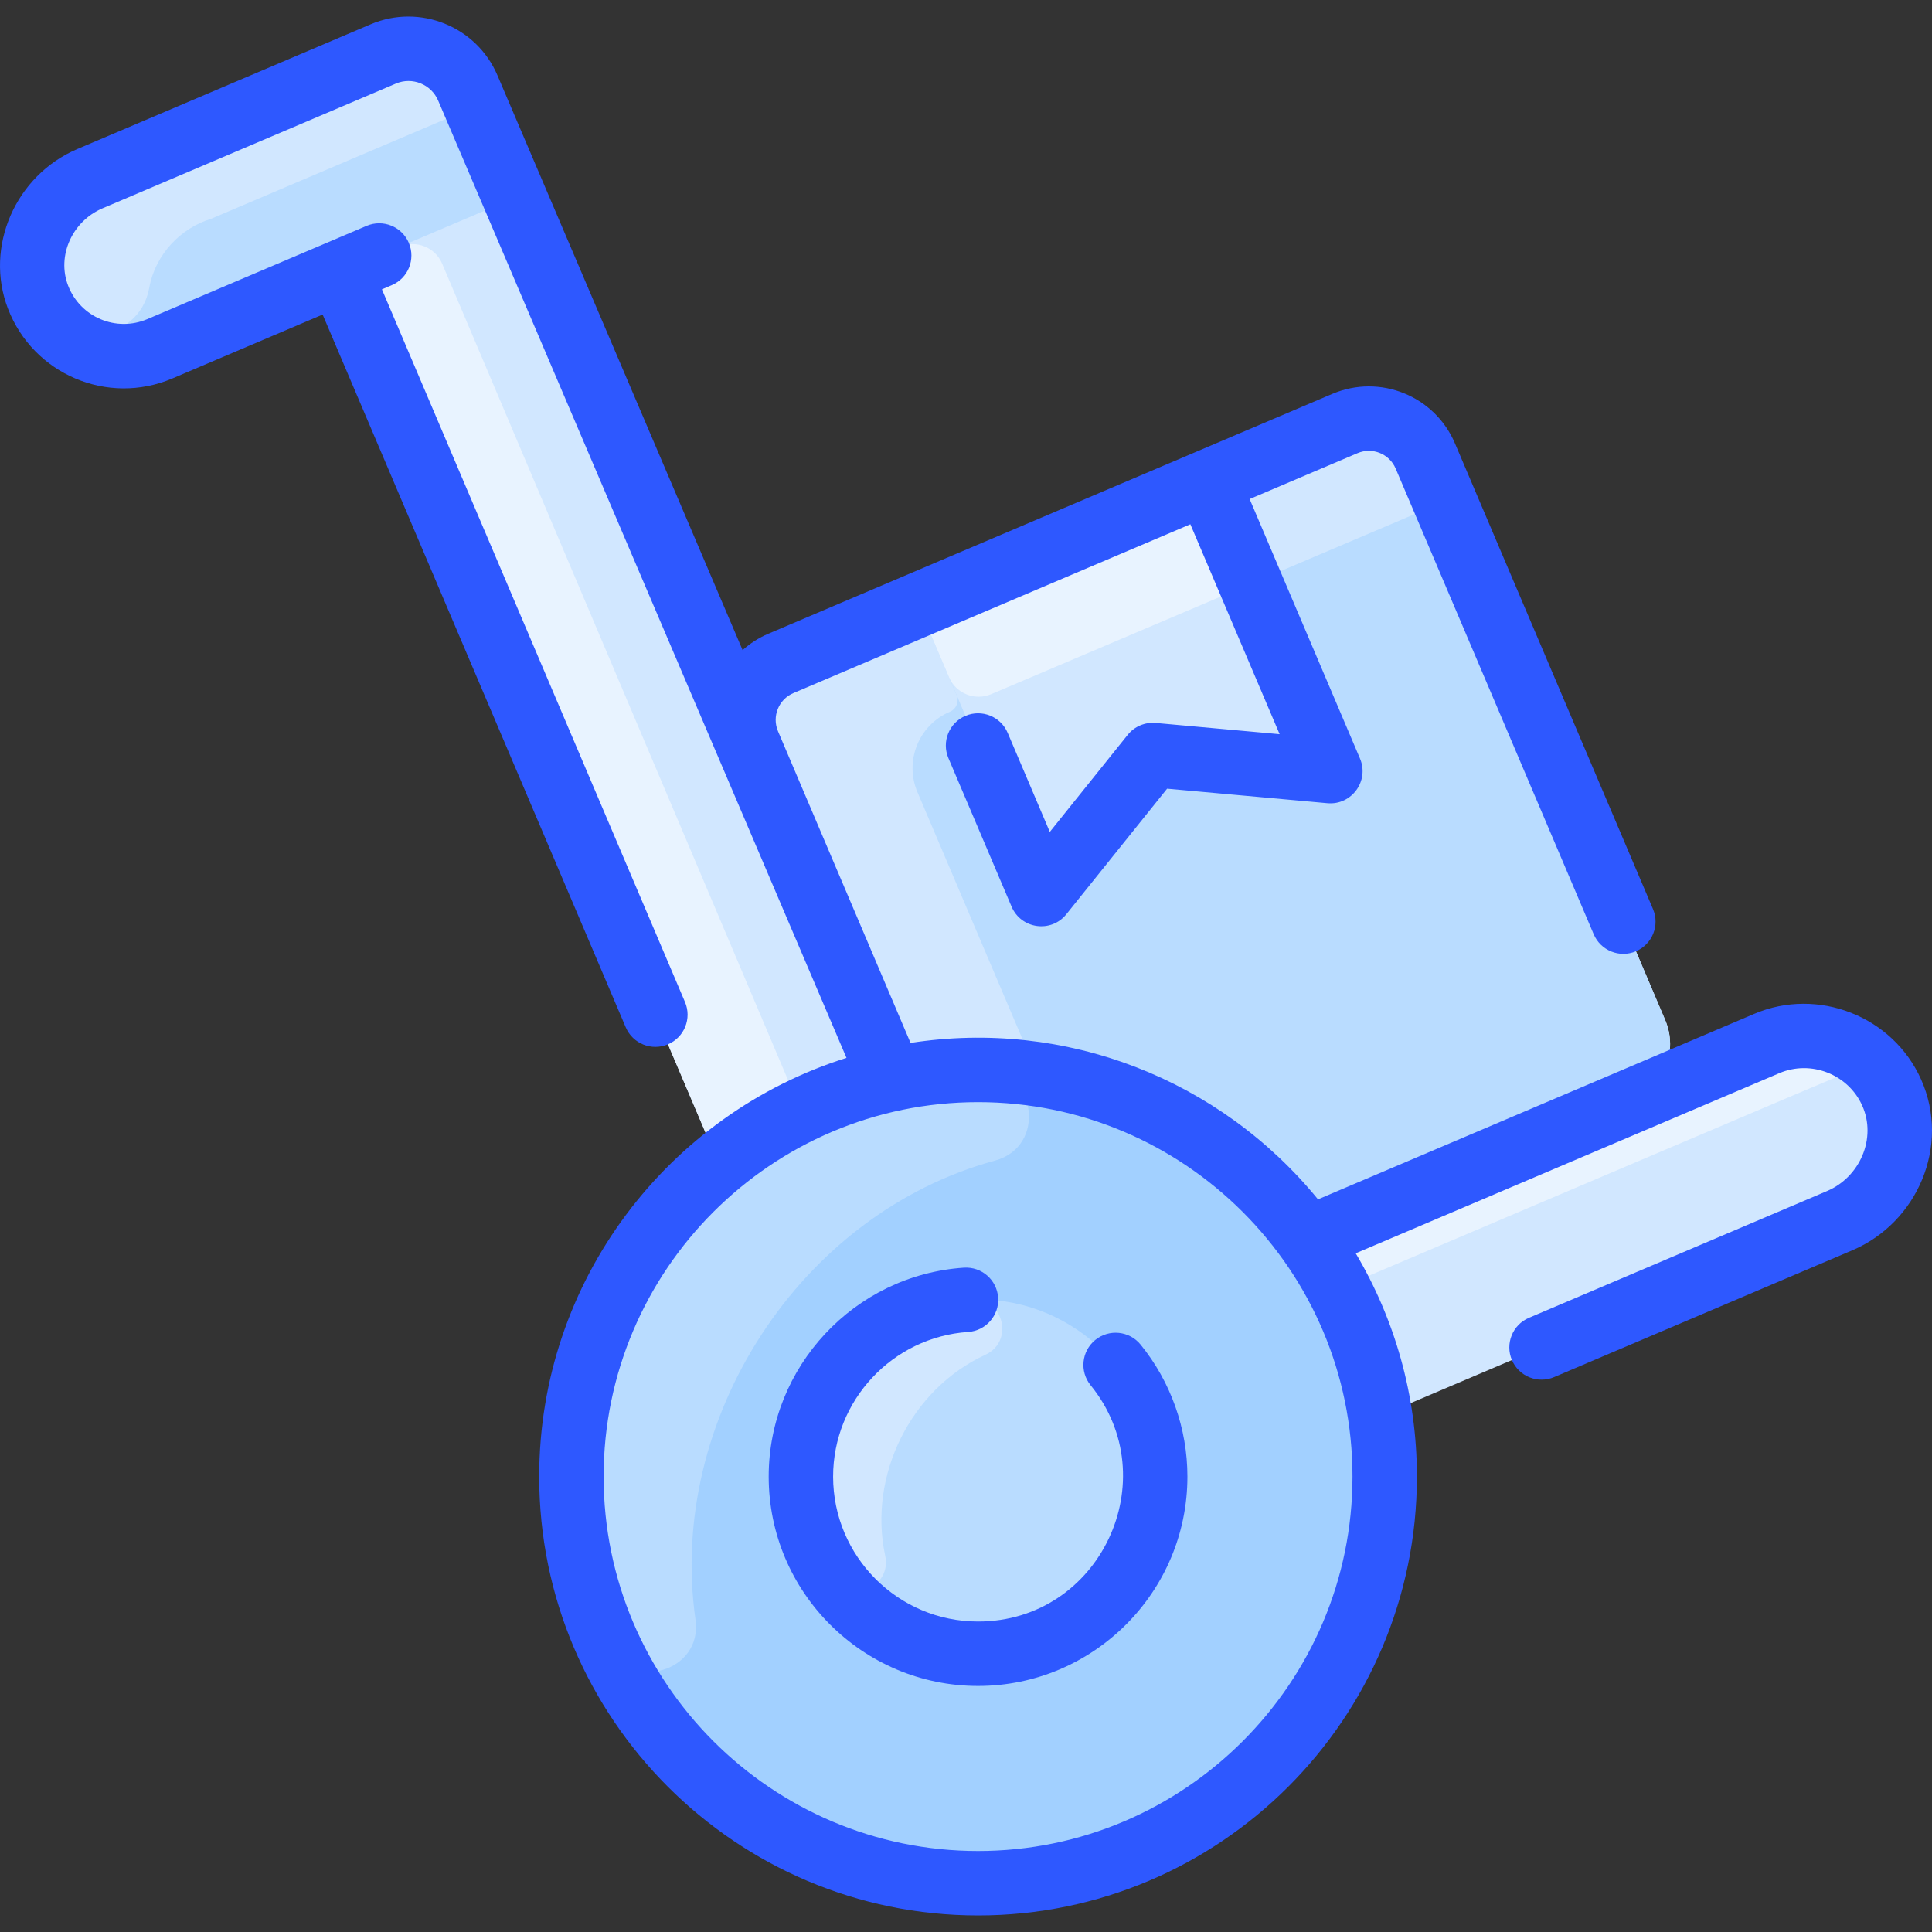 <svg id="Layer_1" enable-background="new 0 0 479.857 479.857" height="512" viewBox="0 0 479.857 479.857" width="512" xmlns="http://www.w3.org/2000/svg"><rect x="0" y="0" width="479.857" height="479.857" fill="#333333" stroke="none"/><path d="m456.942 303.172-208.8 88.8c-12.09 5.14-26.06-.49-31.2-12.59l-132.58-311.745-44.66 18.995c-11.86 5.04-25.61-.72-30.26-12.86-4.44-11.56 1.49-24.55 12.89-29.39l72.87-30.99c8.13-3.46 17.52.32 20.98 8.44l135.23 317.04 14.01-5.96c-7.73 3.29-16.67-.31-19.97-8.05l-59.58-140.11c-3.29-7.74.31-16.68 8.05-19.97l140.12-59.59c7.73-3.29 16.67.32 19.97 8.06l59.58 140.11c3.27 7.7-.27 16.59-7.93 19.92l33.15-14.1c11.95-5.08 25.74.36 31.02 12.16 5.45 12.17-.62 26.61-12.89 31.83z" fill="#d1e7ff"/><path d="m238.993 370.377c6.017 14.202-15.477 24.48-22.051 9.005l-132.58-311.745 14.968-6.37c4.07-1.731 8.772.169 10.497 4.241z" fill="#e8f3ff"/><path d="m454.757 258.227c4.793 1.394 4.819 8.081.135 9.806-.869.32-50.685 21.521-181.894 77.317-3.658 1.556-7.879-.149-9.438-3.806-1.561-3.662.137-7.893 3.8-9.451l171.452-72.91c5.254-2.235 10.861-2.435 15.945-.956z" fill="#e8f3ff"/><path d="m116.182 21.832 11.65 27.32-88.13 37.48c-11.86 5.04-25.61-.72-30.26-12.86-4.44-11.56 1.49-24.55 12.89-29.39l72.87-30.99c8.13-3.46 17.52.32 20.98 8.44z" fill="#b9dcff"/><path d="m113.56 28.347-61.228 26.035c-7.267 2.216-13.744 8.656-15.262 17.101-2.521 14.028-22.167 15.875-27.485 2.651-4.706-11.702 1.257-24.874 12.748-29.752l72.87-30.99c8.13-3.46 17.518.321 20.98 8.44 1.075 2.524-.099 5.441-2.623 6.515z" fill="#d1e7ff"/><path d="m413.592 253.362-59.58-140.11c-3.3-7.74-12.24-11.35-19.97-8.06l-140.12 59.59c-7.74 3.29-11.34 12.23-8.05 19.97l59.58 140.11c3.3 7.74 12.24 11.34 19.97 8.05l140.24-59.63c7.66-3.33 11.2-12.22 7.93-19.92z" fill="#b9dcff"/><g fill="#d1e7ff"><path d="m355.674 117.163c1.728 4.065-.166 8.761-4.23 10.49l-33.441 14.227c-4.066 1.73-8.764-.165-10.494-4.231l-7.627-17.927 34.16-14.53c7.73-3.29 16.67.32 19.97 8.06z"/><path d="m282.652 325.582-17.23 7.33c-7.73 3.29-16.67-.31-19.97-8.05l-59.58-140.11c-3.29-7.74.31-16.68 8.05-19.97l34.16-14.53 9.513 22.379c.684 1.608-.065 3.467-1.673 4.151-7.738 3.293-11.34 12.23-8.05 19.97z"/><path d="m299.882 119.722 25.307 59.496c2.367 5.565-2.059 11.644-8.083 11.099l-26.51-2.399c-2.67-.242-5.283.87-6.96 2.96l-16.654 20.753c-3.786 4.717-11.235 3.689-13.602-1.877l-25.298-59.504z"/></g><path d="m307.509 137.65c1.73 4.067-.165 8.764-4.233 10.493l-57.082 24.268c-4.066 1.729-8.765-.166-10.493-4.232l-7.62-17.926 71.8-30.53z" fill="#e8f3ff"/><circle cx="242.922" cy="366.742" fill="#a2d0ff" r="101"/><path d="m150.922 408.477c-30.549-67.225 19.767-143.668 93.32-142.726 13.264.17 15.7 19.033 2.898 22.506-48.475 13.148-81.507 64.278-74.398 114.017 1.864 13.044-16.368 18.199-21.82 6.203z" fill="#b9dcff"/><circle cx="242.922" cy="366.742" fill="#b9dcff" r="44"/><path d="m207.031 392.202c-5.502-7.743-8.561-17.343-8.054-27.677 1.111-22.642 19.703-41.062 42.566-41.761 7.81-.239 10.309 10.448 3.212 13.716-18.558 8.546-29.182 30.04-24.891 49.953 1.638 7.602-8.329 12.109-12.833 5.769z" fill="#d1e7ff"/><g fill="#2e58ff"><path d="m477.136 268.071c-7.027-15.692-25.621-22.986-41.451-16.253l-108.331 46.069c-24.42-29.889-62.656-44.83-101.199-38.855l-32.921-77.413c-1.56-3.667.155-7.917 3.821-9.477l98.598-41.93 22.173 52.141-30.779-2.79c-2.676-.24-5.285.87-6.962 2.96l-19.343 24.104-10.459-24.596c-1.729-4.065-6.426-5.961-10.493-4.231-4.065 1.729-5.96 6.427-4.231 10.493l15.692 36.901c2.364 5.556 9.82 6.591 13.602 1.876l25.024-31.186 39.821 3.609c6.017.543 10.449-5.537 8.085-11.098l-27.406-64.446 26.79-11.393c3.672-1.563 7.914.146 9.477 3.822l49.187 115.663c1.729 4.066 6.427 5.96 10.493 4.231 4.065-1.729 5.96-6.427 4.231-10.493l-49.185-115.661c-5.023-11.807-18.643-17.311-30.463-12.284l-140.113 59.584c-2.364 1.005-4.491 2.384-6.356 4.044l-60.895-142.765c-5.185-12.159-19.302-17.844-31.468-12.669l-72.874 30.99c-15.379 6.54-23.109 24.316-17.233 39.626 6.266 16.318 24.759 24.196 40.867 17.346l37.298-15.861 75.28 177.022c1.735 4.079 6.44 5.955 10.493 4.231 4.065-1.729 5.96-6.427 4.231-10.493l-75.279-177.022 2.454-1.044c4.065-1.729 5.96-6.427 4.231-10.493-1.729-4.065-6.427-5.961-10.493-4.231l-54.477 23.167c-7.698 3.271-16.627-.436-19.668-8.356-2.825-7.361 1.014-15.959 8.558-19.168l72.874-30.99c4.057-1.724 8.761.171 10.489 4.223l101.42 237.773c-44.188 13.915-76.324 55.271-76.324 103.994 0 60.103 48.897 109 109 109s109-48.897 109-109c0-20.236-5.55-39.197-15.197-55.454l105.221-44.746c7.864-3.341 17.098.277 20.586 8.069 3.63 8.103-.589 17.745-8.721 21.203l-74.065 31.497c-4.065 1.729-5.96 6.427-4.231 10.493 1.735 4.079 6.44 5.955 10.493 4.231l74.065-31.497c16.125-6.858 24.457-25.955 17.063-42.467zm-234.214 191.671c-51.28 0-93-41.72-93-93s41.72-93 93-93 93 41.72 93 93-41.72 93-93 93z"/><path d="m272.044 332.807c-3.429 2.786-3.95 7.825-1.164 11.254 18.925 23.294 2.42 58.681-27.958 58.681-19.851 0-36-16.149-36-36 0-18.877 14.734-34.654 33.543-35.918 4.408-.296 7.742-4.11 7.446-8.518-.297-4.408-4.089-7.738-8.519-7.446-27.18 1.826-48.471 24.616-48.471 51.882 0 28.673 23.327 52 52 52s52-23.327 52-52c0-11.907-4.128-23.545-11.624-32.771-2.785-3.428-7.822-3.95-11.253-1.164z"/></g></svg>